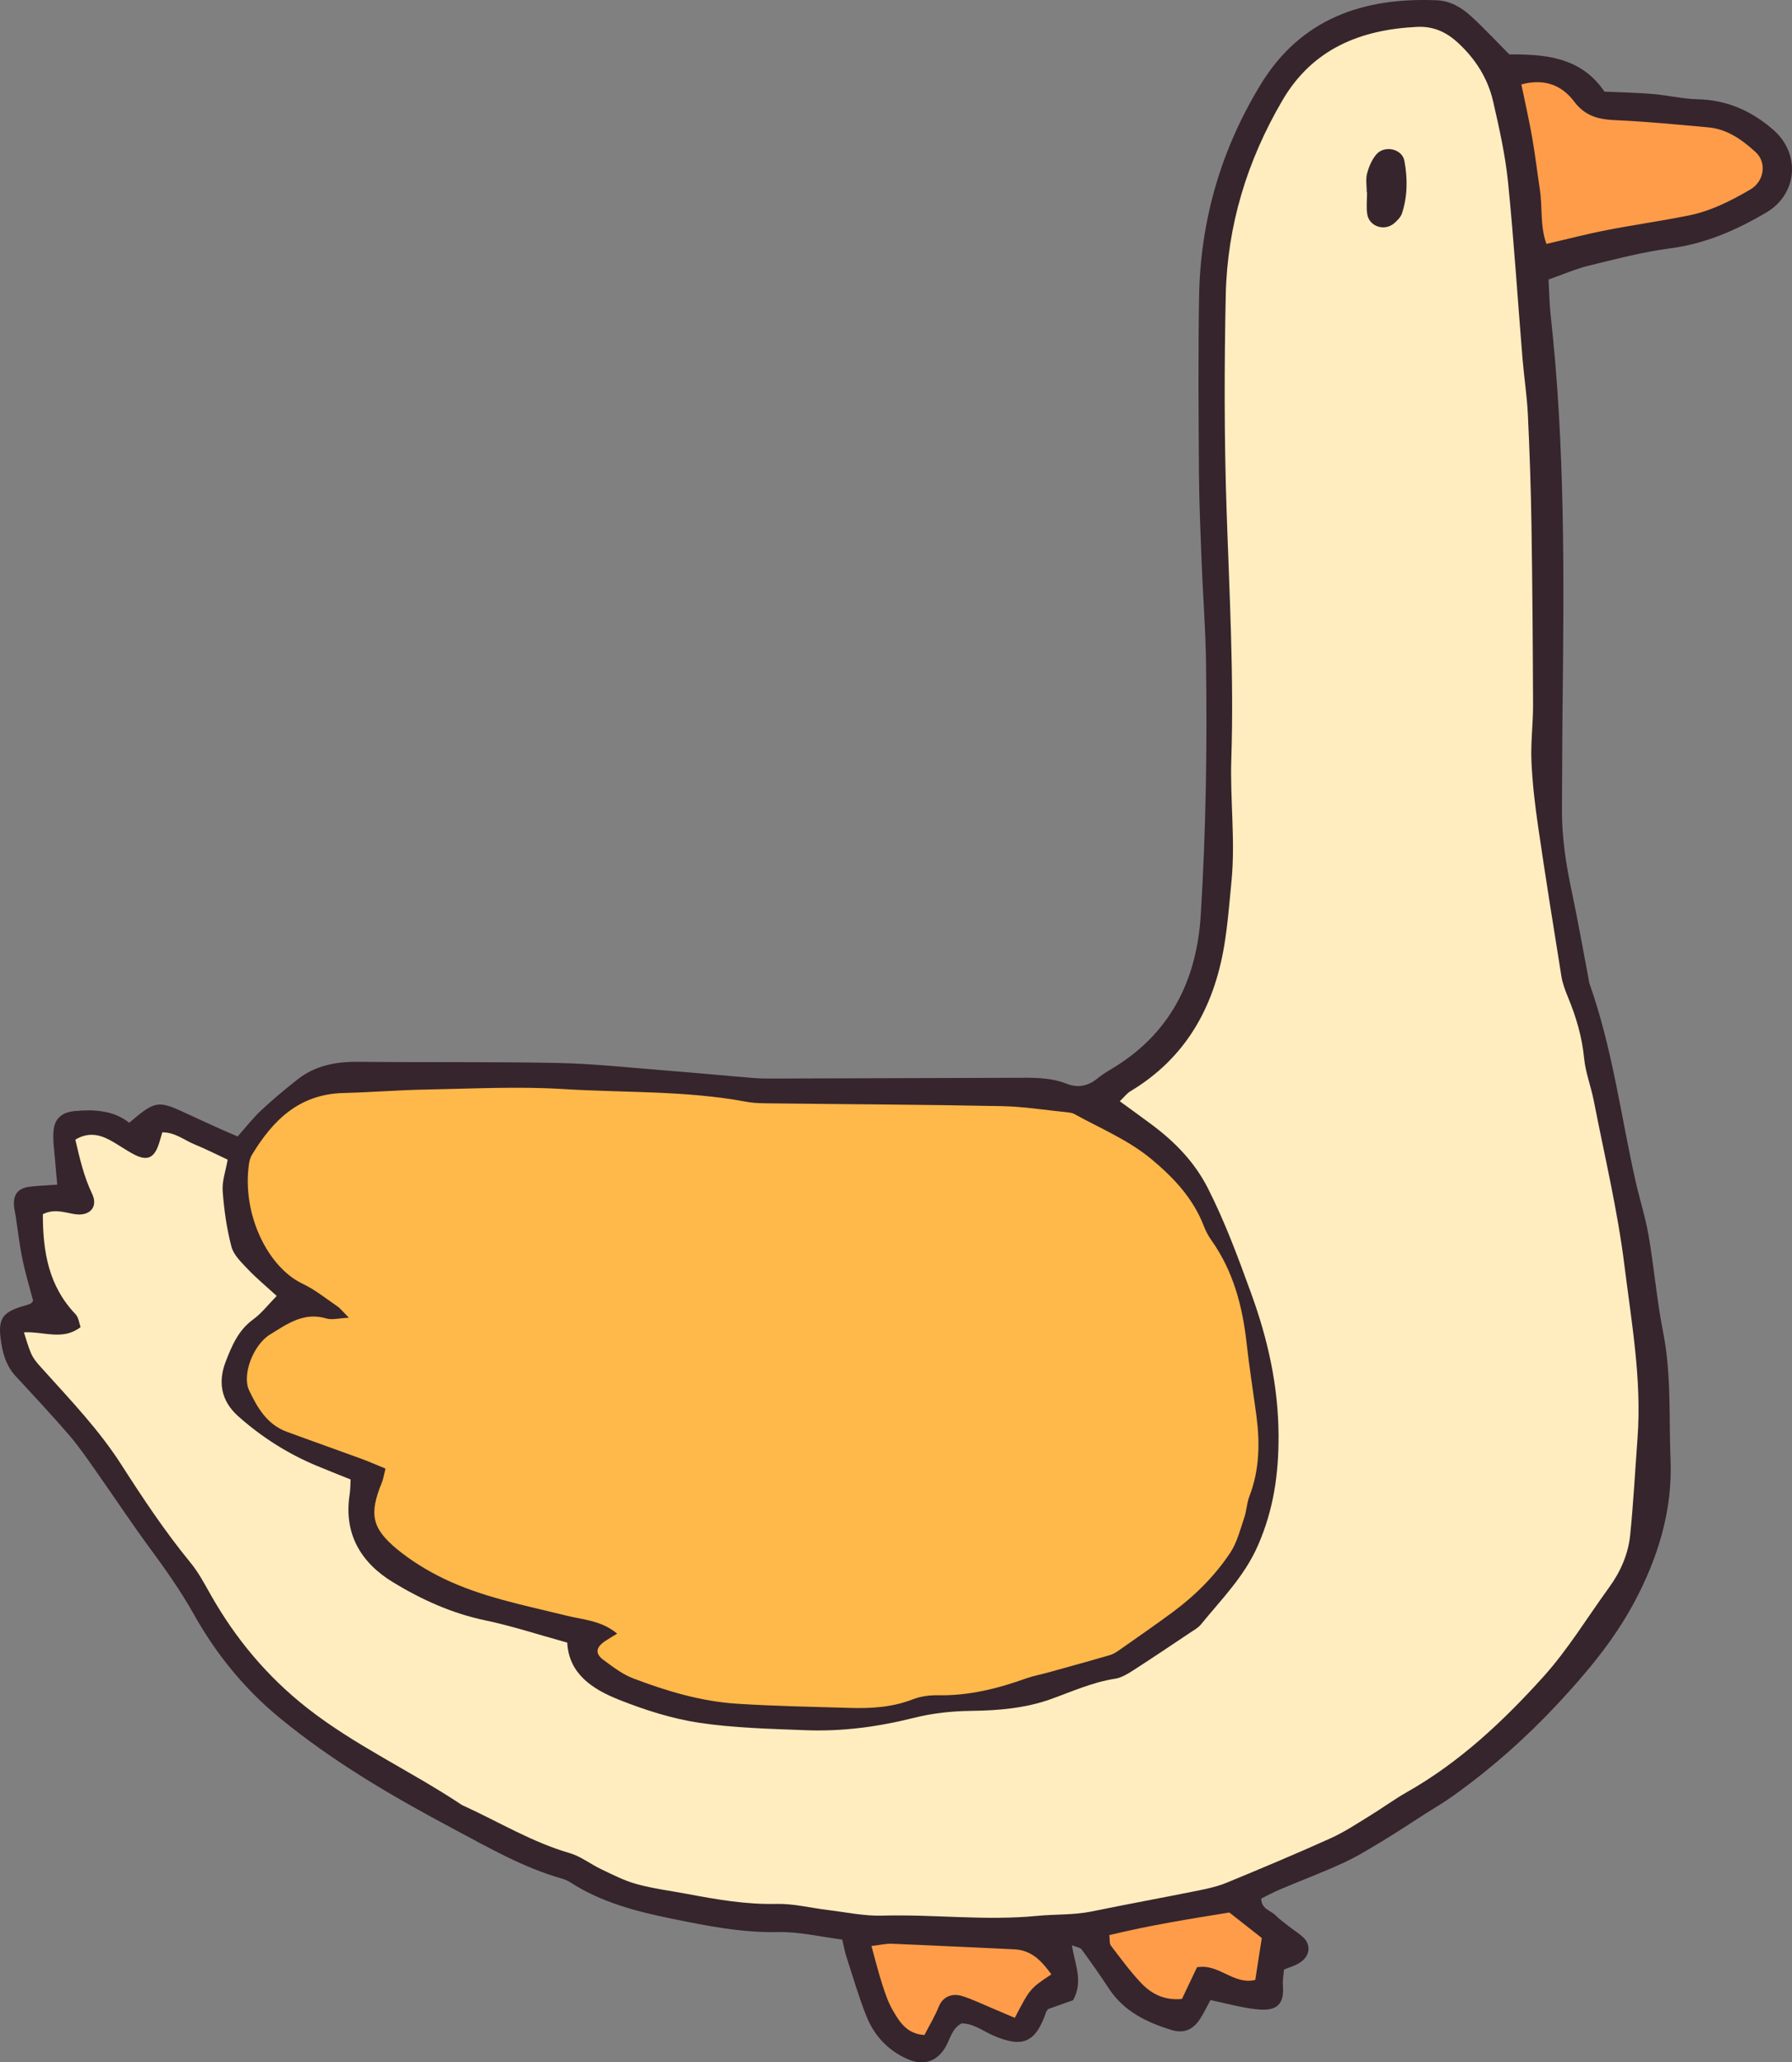 <svg version="1.1" id="图层_1" x="0px" y="0px" width="148.824px" height="171.175px" viewBox="0 0 148.824 171.175" enable-background="new 0 0 148.824 171.175" xml:space="preserve" xmlns="http://www.w3.org/2000/svg" xmlns:xlink="http://www.w3.org/1999/xlink" xmlns:xml="http://www.w3.org/XML/1998/namespace">
  <rect x="0" y="0" width="148.824" height="171.175" fill="#808080" stroke="none"/>
  <path fill-rule="evenodd" clip-rule="evenodd" fill="#36252C" d="M128.607,23.199c0.059,1.053,0.065,2.007,0.172,2.953
	c1.21,10.874,1.113,21.787,0.989,32.696c-0.032,2.794-0.029,5.59-0.048,8.384c-0.015,2.28,0.337,4.516,0.809,6.748
	c0.506,2.382,0.927,4.786,1.385,7.179c0.033,0.172,0.045,0.351,0.103,0.513c1.877,5.297,2.584,10.852,3.797,16.293
	c0.341,1.534,0.834,3.041,1.1,4.584c0.458,2.662,0.681,5.367,1.205,8.014c0.7,3.529,0.473,7.104,0.618,10.645
	c0.168,4.156-1.041,8.102-3.025,11.805c-1.673,3.121-3.937,5.824-6.337,8.396c-2.65,2.84-5.571,5.426-8.764,7.697
	c-0.72,0.514-1.491,0.959-2.239,1.436c-1.192,0.764-2.37,1.549-3.583,2.279c-1.063,0.643-2.127,1.295-3.255,1.813
	c-1.696,0.779-3.45,1.436-5.175,2.166c-0.557,0.232-1.091,0.521-1.614,0.779c0.009,0.887,0.781,0.986,1.181,1.387
	c0.371,0.375,0.813,0.684,1.229,1.01c0.349,0.275,0.735,0.506,1.056,0.803c0.723,0.678,0.582,1.625-0.334,2.17
	c-0.367,0.221-0.797,0.342-1.244,0.525c-0.034,0.488-0.124,0.922-0.088,1.34c0.174,1.947-0.975,2.104-2.314,1.943
	c-1.224-0.145-2.426-0.482-3.703-0.75c-0.333,0.605-0.582,1.156-0.924,1.652c-0.591,0.854-1.333,1.127-2.305,0.832
	c-2.088-0.635-3.978-1.563-5.211-3.447c-0.72-1.096-1.475-2.17-2.25-3.229c-0.12-0.164-0.426-0.197-0.815-0.363
	c0.229,1.572,0.972,2.996,0.093,4.568c-0.622,0.225-1.358,0.482-2.065,0.732c-0.071,0.102-0.143,0.164-0.169,0.244
	c-0.866,2.527-1.92,3.01-4.357,1.969c-0.884-0.379-1.66-1.025-2.671-1.021c-0.813,0.447-0.937,1.279-1.322,1.947
	c-0.707,1.227-1.848,1.604-3.187,1.006c-1.619-0.721-2.758-1.961-3.391-3.555c-0.646-1.623-1.132-3.305-1.671-4.969
	c-0.133-0.404-0.204-0.83-0.335-1.385c-1.784-0.227-3.551-0.66-5.308-0.625c-2.994,0.07-5.867-0.504-8.751-1.09
	c-2.978-0.602-5.911-1.355-8.499-3.02c-0.221-0.141-0.474-0.26-0.728-0.33c-3.2-0.906-6.054-2.555-8.941-4.09
	c-5.107-2.711-10.108-5.627-14.565-9.305c-2.889-2.387-5.227-5.275-7.041-8.512c-1.081-1.922-2.333-3.711-3.642-5.479
	c-1.564-2.125-3.016-4.324-4.535-6.477c-0.708-1.006-1.403-2.025-2.206-2.955c-1.438-1.666-2.943-3.271-4.436-4.889
	c-0.822-0.893-1.105-1.988-1.244-3.117c-0.212-1.707,0.206-2.227,2.016-2.734c0.169-0.049,0.338-0.104,0.496-0.176
	c0.066-0.033,0.104-0.119,0.188-0.223c-0.298-1.139-0.653-2.301-0.895-3.484c-0.246-1.196-0.381-2.412-0.565-3.619
	c-0.039-0.258-0.109-0.516-0.13-0.773c-0.069-0.969,0.341-1.475,1.33-1.594c0.691-0.082,1.392-0.104,2.265-0.168
	c-0.068-0.746-0.13-1.318-0.171-1.895c-0.063-0.865-0.214-1.736-0.137-2.59c0.092-1.025,0.718-1.531,1.777-1.627
	c1.624-0.145,3.212-0.052,4.506,0.974c2.183-1.858,2.374-1.882,4.804-0.749c0.968,0.451,1.94,0.895,2.914,1.332
	c0.397,0.18,0.804,0.348,1.285,0.553c0.656-0.733,1.247-1.501,1.946-2.156c0.96-0.902,1.979-1.748,3.016-2.565
	c1.46-1.155,3.169-1.491,5.026-1.474c5.546,0.057,11.094-0.014,16.639,0.098c2.943,0.061,5.885,0.383,8.825,0.615
	c2.49,0.192,4.979,0.436,7.473,0.637c0.623,0.049,1.251,0.039,1.877,0.039c6.53-0.02,13.06-0.044,19.59-0.061
	c1.517-0.005,3.033-0.077,4.495,0.505c0.883,0.35,1.748,0.183,2.505-0.441c0.339-0.28,0.716-0.522,1.099-0.747
	c4.95-2.922,7.157-7.369,7.497-12.845c0.437-7.059,0.538-14.127,0.431-21.2c-0.041-2.615-0.246-5.229-0.35-7.847
	c-0.099-2.528-0.213-5.058-0.231-7.589c-0.035-4.891-0.071-9.781,0.01-14.667c0.106-6.325,1.818-12.242,5.151-17.672
	c3.31-5.389,8.464-7.197,14.609-6.932c1.123,0.047,2.06,0.617,2.847,1.339c1.043,0.952,2,1.987,3.16,3.155
	c2.879-0.017,5.93,0.172,7.901,3.091c1.346,0.06,2.682,0.081,4.009,0.193c1.242,0.102,2.475,0.409,3.715,0.435
	c2.456,0.053,4.492,0.975,6.293,2.535c2.287,1.985,2.024,5.333-0.583,6.869c-2.461,1.448-5.024,2.582-7.941,2.967
	c-2.282,0.298-4.532,0.89-6.773,1.436C130.859,22.314,129.801,22.782,128.607,23.199z" class="color c1"/>
  <path fill="#FFEDBF" d="M132.368,91.39c-0.231-1.198-0.695-2.364-0.81-3.565c-0.17-1.767-0.662-3.417-1.333-5.043
	c-0.231-0.562-0.453-1.143-0.55-1.737c-0.666-4.128-1.324-8.26-1.93-12.398c-0.265-1.805-0.479-3.627-0.56-5.446
	c-0.069-1.562,0.138-3.133,0.134-4.701c-0.019-4.976-0.055-9.95-0.132-14.924c-0.047-3.053-0.153-6.107-0.298-9.158
	c-0.075-1.566-0.32-3.125-0.449-4.691c-0.4-4.872-0.708-9.752-1.2-14.615c-0.228-2.249-0.729-4.479-1.236-6.689
	c-0.436-1.909-1.463-3.534-2.937-4.886c-0.958-0.881-2.036-1.373-3.38-1.306c-4.753,0.227-8.693,1.859-11.168,6.073
	c-2.949,5.019-4.601,10.429-4.721,16.197c-0.126,5.935-0.131,11.877,0.068,17.808c0.229,6.893,0.619,13.785,0.394,20.679
	c-0.111,3.393,0.346,6.774,0.014,10.158c-0.179,1.821-0.313,3.651-0.622,5.453c-0.865,5.044-3.184,9.223-7.78,11.981
	c-0.278,0.165-0.484,0.45-0.876,0.825c0.974,0.713,1.825,1.317,2.661,1.943c1.933,1.443,3.558,3.109,4.663,5.289
	c1.434,2.825,2.514,5.764,3.591,8.725c1.388,3.822,2.247,7.658,2.271,11.744c0.019,3.197-0.401,6.164-1.701,9.145
	c-1.126,2.586-3.035,4.482-4.748,6.582c-0.216,0.266-0.545,0.449-0.84,0.645c-1.61,1.076-3.218,2.158-4.847,3.205
	c-0.442,0.283-0.942,0.576-1.45,0.654c-1.874,0.291-3.571,1.063-5.328,1.693c-2.115,0.756-4.361,0.945-6.595,0.973
	c-1.622,0.02-3.192,0.186-4.765,0.578c-2.957,0.742-5.976,1.15-9.029,1.027c-2.947-0.117-5.916-0.182-8.821-0.617
	c-2.27-0.346-4.522-1.064-6.659-1.914c-2.175-0.865-4.157-2.135-4.29-4.738c-2.377-0.656-4.578-1.383-6.837-1.854
	c-2.764-0.58-5.27-1.723-7.616-3.146c-2.709-1.643-4.121-4.055-3.619-7.293c0.063-0.41,0.057-0.826,0.082-1.248
	c-1.046-0.422-1.955-0.777-2.853-1.152c-2.404-1.008-4.563-2.385-6.496-4.109c-1.44-1.287-1.668-2.869-1.019-4.539
	c0.501-1.291,1.039-2.586,2.271-3.482c0.694-0.502,1.231-1.211,1.958-1.951c-0.855-0.785-1.671-1.459-2.393-2.215
	c-0.533-0.566-1.186-1.18-1.366-1.875c-0.397-1.507-0.615-3.071-0.729-4.623c-0.059-0.821,0.253-1.666,0.416-2.6
	c-0.962-0.449-1.826-0.889-2.723-1.255c-0.875-0.357-1.647-1.021-2.706-1.013c-0.096,0.326-0.167,0.57-0.239,0.814
	c-0.387,1.297-0.969,1.606-2.081,1.034c-0.711-0.364-1.358-0.846-2.063-1.22c-0.898-0.477-1.832-0.637-2.839-0.019
	c0.364,1.544,0.702,3.053,1.393,4.493c0.525,1.096-0.2,1.889-1.454,1.687c-0.857-0.14-1.696-0.47-2.637,0.007
	c0,3.107,0.473,5.959,2.712,8.297c0.261,0.27,0.299,0.738,0.422,1.072c-1.474,1.143-3.014,0.354-4.705,0.432
	c0.645,2.127,0.685,2.092,1.693,3.211c2.238,2.48,4.55,4.908,6.363,7.727c1.803,2.807,3.643,5.586,5.773,8.178
	c0.665,0.809,1.166,1.756,1.683,2.672c2.055,3.629,4.688,6.791,8.007,9.393c3.987,3.129,8.64,5.244,12.843,8.045
	c0.074,0.051,0.161,0.074,0.242,0.115c2.894,1.33,5.628,2.992,8.734,3.891c0.921,0.271,1.722,0.916,2.604,1.332
	c0.961,0.457,1.921,0.955,2.938,1.234c1.369,0.375,2.791,0.553,4.193,0.816c2.459,0.463,4.907,0.891,7.444,0.83
	c1.409-0.031,2.829,0.338,4.246,0.506c1.505,0.182,3.018,0.51,4.518,0.467c4.288-0.121,8.566,0.441,12.863,0.021
	c1.494-0.148,3.013-0.059,4.511-0.363c2.974-0.611,5.961-1.154,8.937-1.754c0.784-0.158,1.58-0.342,2.313-0.645
	c2.88-1.186,5.757-2.393,8.596-3.672c1.126-0.506,2.169-1.199,3.225-1.846c1.058-0.643,2.057-1.385,3.134-1.994
	c4.39-2.49,7.997-5.889,11.307-9.553c2.059-2.277,3.666-4.941,5.479-7.434c0.951-1.307,1.588-2.762,1.749-4.342
	c0.273-2.689,0.414-5.389,0.614-8.088c0.355-4.814-0.501-9.563-1.091-14.305C134.339,100.447,133.253,95.927,132.368,91.39z
	 M116.435,17.706c-0.101,0.306-0.378,0.586-0.635,0.811c-0.8,0.71-2.096,0.292-2.252-0.746c-0.089-0.593-0.016-1.207-0.016-1.813
	c-0.009,0-0.018,0-0.024,0c0-0.517-0.101-1.062,0.025-1.547c0.146-0.565,0.396-1.161,0.773-1.598
	c0.683-0.791,2.146-0.46,2.328,0.538C116.902,14.798,116.902,16.278,116.435,17.706z" class="color c2"/>
  <path fill="#FFB84A" d="M25.116,106.545c1.037,0.49,1.951,1.232,2.902,1.883c0.258,0.178,0.454,0.443,0.959,0.945
	c-0.882,0.041-1.418,0.197-1.861,0.064c-1.891-0.572-3.284,0.465-4.697,1.332c-1.38,0.848-2.342,3.344-1.733,4.623
	c0.673,1.418,1.47,2.828,3.113,3.439c2.087,0.77,4.187,1.506,6.276,2.273c0.637,0.234,1.258,0.514,1.94,0.793
	c-0.13,0.508-0.179,0.852-0.305,1.164c-1.053,2.578-0.858,3.773,1.269,5.525c1.146,0.943,2.457,1.75,3.804,2.408
	c3.222,1.568,6.754,2.238,10.216,3.096c1.422,0.352,2.955,0.406,4.254,1.504c-0.371,0.227-0.667,0.398-0.952,0.586
	c-0.823,0.539-0.913,1.059-0.177,1.602c0.78,0.574,1.581,1.195,2.477,1.531c2.755,1.045,5.589,1.898,8.556,2.094
	c3.117,0.203,6.244,0.256,9.367,0.35c1.796,0.057,3.566-0.043,5.277-0.709c0.647-0.252,1.402-0.354,2.104-0.34
	c2.553,0.049,4.957-0.553,7.324-1.402c0.583-0.209,1.202-0.32,1.802-0.484c1.719-0.48,3.438-0.947,5.148-1.449
	c0.33-0.096,0.632-0.313,0.919-0.514c1.449-1.016,2.907-2.025,4.33-3.078c1.861-1.381,3.489-3.01,4.753-4.92
	c0.563-0.852,0.816-1.91,1.152-2.891c0.196-0.574,0.21-1.207,0.427-1.77c0.844-2.191,0.884-4.439,0.581-6.715
	c-0.266-1.99-0.586-3.973-0.807-5.969c-0.34-3.078-1.099-6.004-2.939-8.59c-0.252-0.357-0.462-0.756-0.617-1.162
	c-0.88-2.277-2.463-3.982-4.343-5.547c-1.934-1.605-4.229-2.549-6.392-3.742c-0.151-0.084-0.339-0.123-0.513-0.143
	c-1.86-0.188-3.717-0.49-5.579-0.524c-6.26-0.126-12.521-0.151-18.781-0.225c-0.804-0.011-1.625,0.007-2.406-0.14
	c-5.037-0.938-10.156-0.738-15.234-1.053c-3.74-0.229-7.512-0.027-11.269,0.041c-2.322,0.041-4.643,0.23-6.968,0.291
	c-3.669,0.1-5.837,2.278-7.555,5.104c-0.133,0.217-0.218,0.482-0.254,0.734C20.059,100.768,22.247,105.184,25.116,106.545z" class="color c3"/>
  <path fill="#FF9C4A" d="M145.371,15.724c-1.61,0.942-3.281,1.791-5.133,2.162c-2.266,0.457-4.56,0.778-6.83,1.22
	c-1.565,0.3-3.111,0.708-4.979,1.138c-0.539-1.518-0.322-3.014-0.537-4.448c-0.22-1.465-0.394-2.935-0.648-4.392
	c-0.251-1.435-0.579-2.856-0.896-4.397c1.951-0.528,3.392,0.103,4.376,1.412c0.917,1.22,2.018,1.495,3.438,1.555
	c2.57,0.112,5.138,0.364,7.701,0.597c1.592,0.143,2.82,1.036,3.936,2.051C146.75,13.488,146.522,15.051,145.371,15.724z
	 M84.208,161.793c-3.377-0.148-6.754-0.322-10.133-0.461c-0.494-0.02-0.994,0.105-1.703,0.188c0.326,1.17,0.572,2.174,0.889,3.154
	c0.241,0.744,0.491,1.506,0.883,2.182c0.56,0.963,1.165,1.965,2.631,2.053c0.406-0.795,0.864-1.547,1.184-2.346
	c0.376-0.939,1.228-1.119,1.955-0.887c0.844,0.264,1.646,0.658,2.465,1c0.637,0.268,1.272,0.539,1.898,0.807
	c1.268-2.428,1.268-2.428,3.038-3.611C86.525,162.803,85.712,161.857,84.208,161.793z M92.128,160.615
	c0.051,0.389-0.001,0.699,0.13,0.871c0.798,1.047,1.58,2.113,2.479,3.074c0.86,0.918,1.946,1.498,3.423,1.355
	c0.427-0.9,0.858-1.809,1.25-2.631c1.849-0.316,3.003,1.475,4.838,1.055c0.178-1.131,0.356-2.285,0.543-3.482
	c-0.896-0.703-1.789-1.402-2.697-2.119C98.743,159.279,95.433,159.814,92.128,160.615z" class="color c4"/>
</svg>